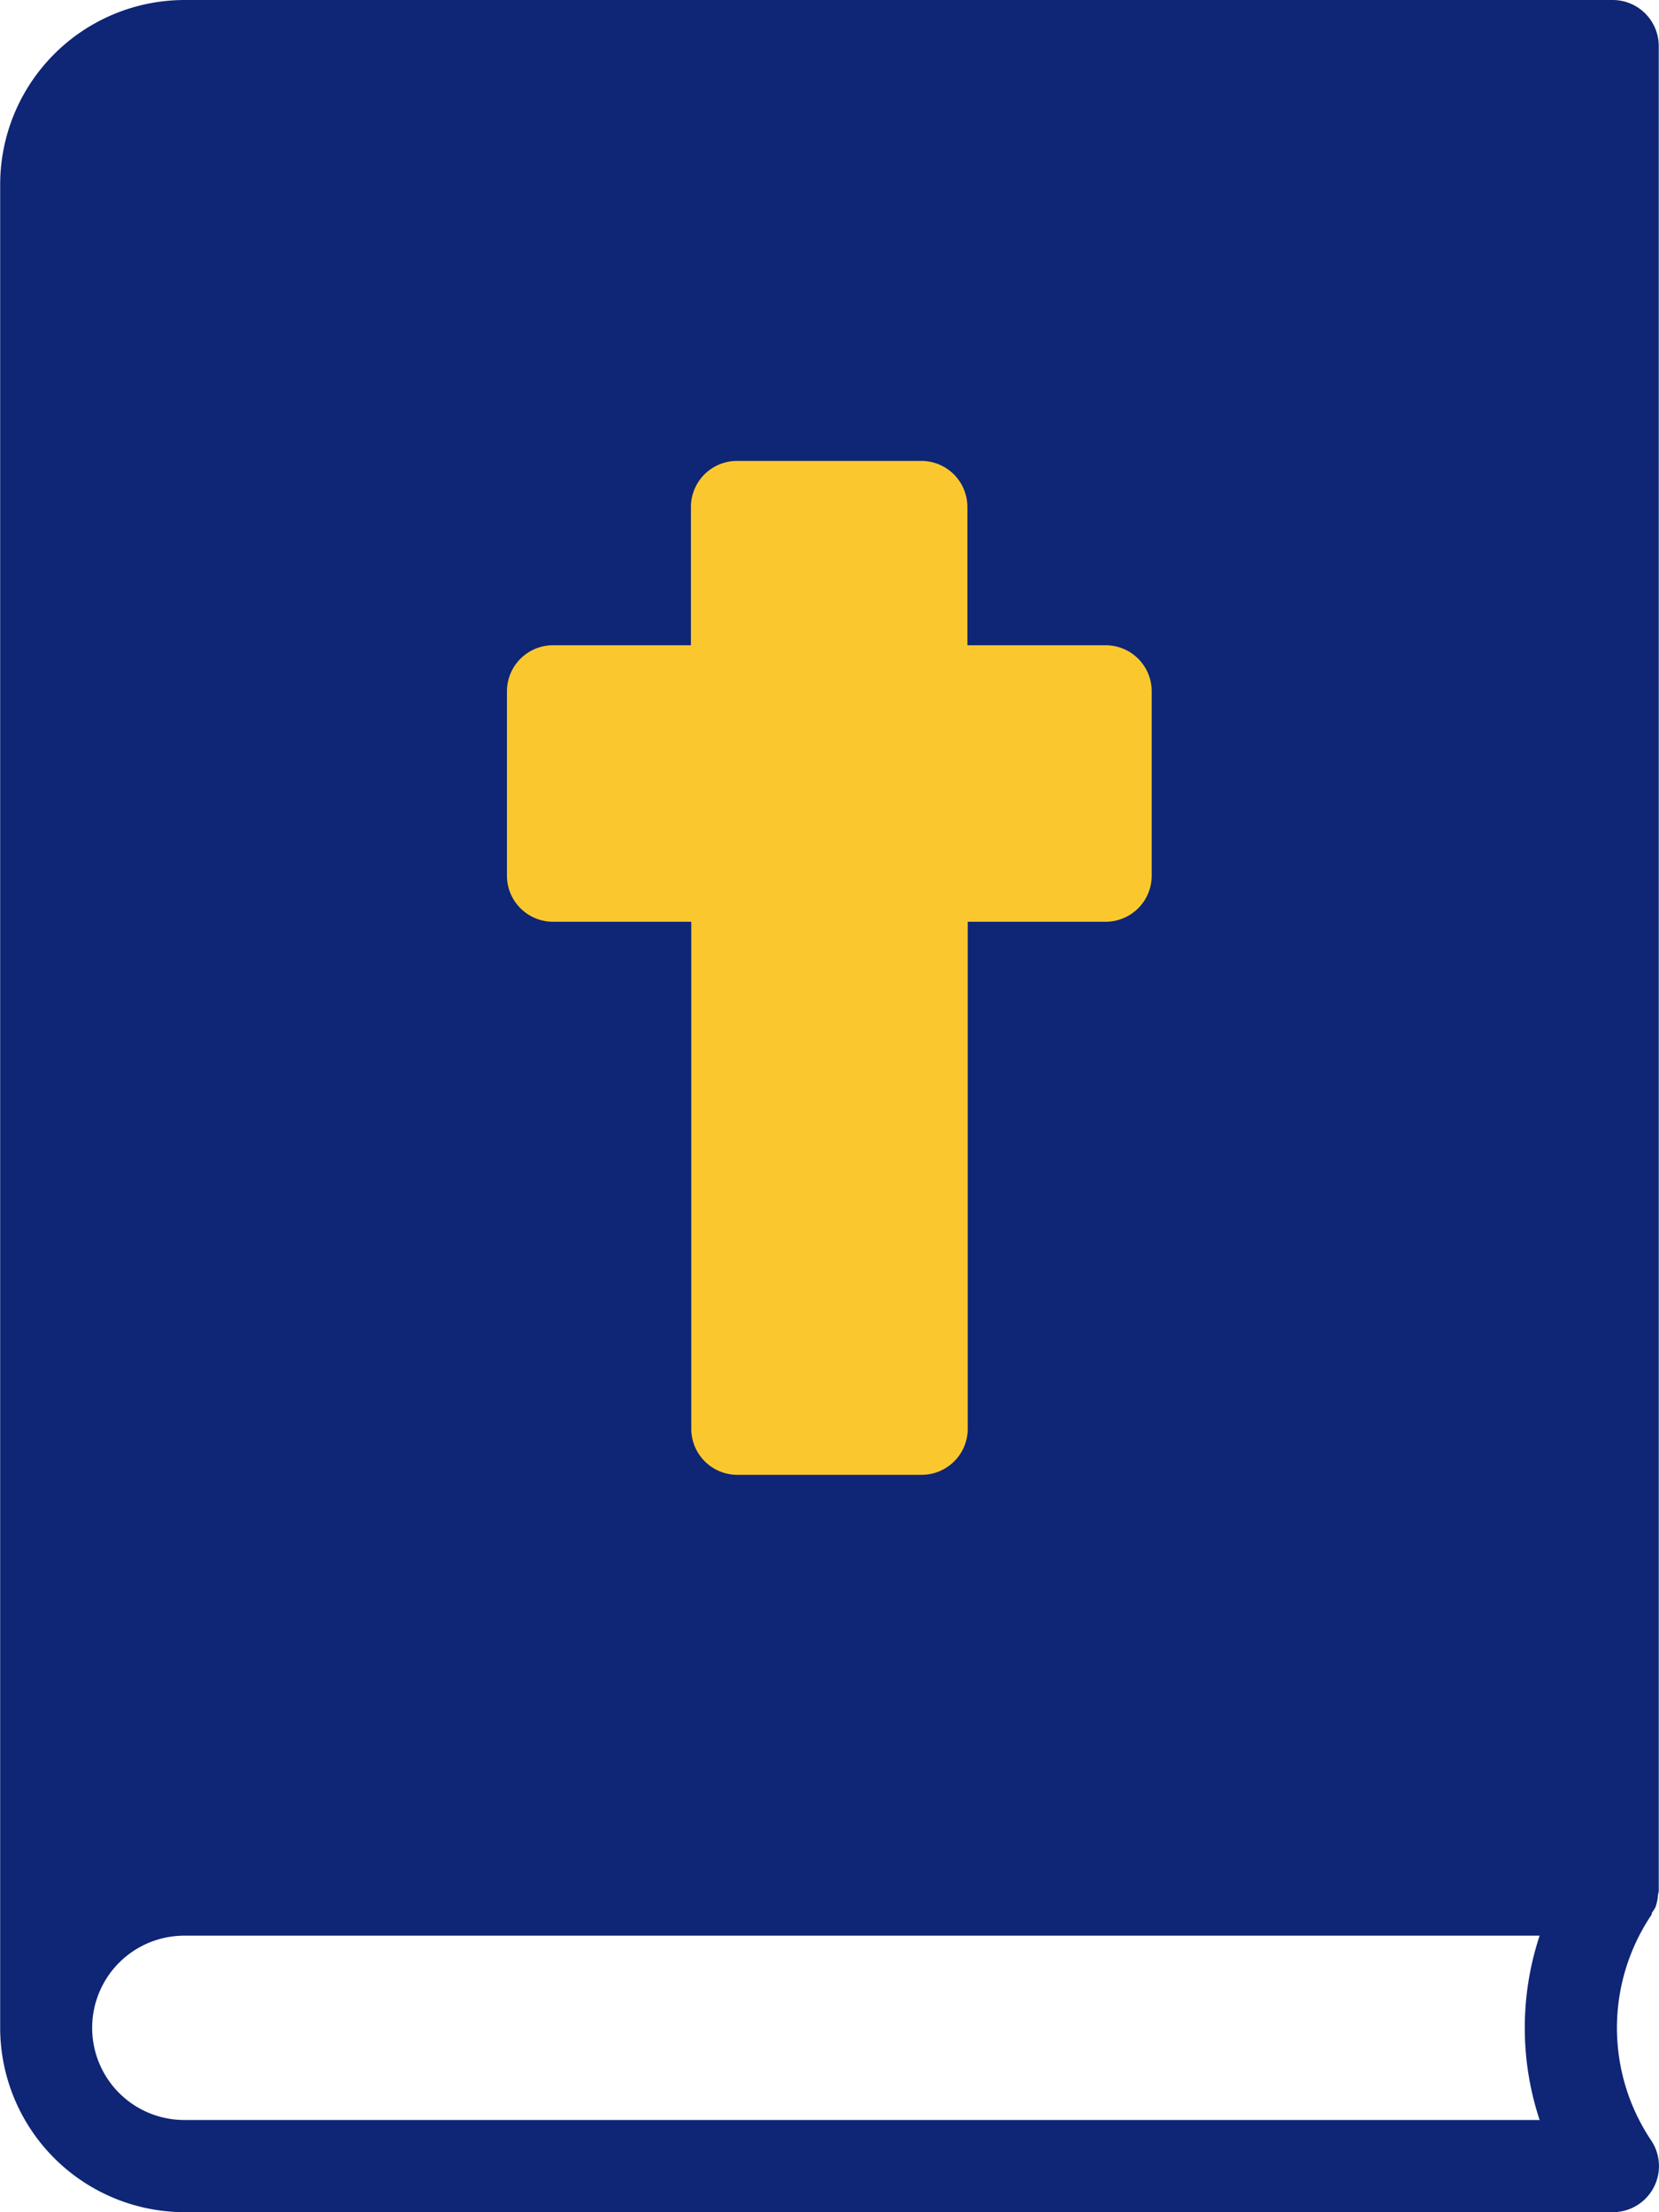 <svg xmlns="http://www.w3.org/2000/svg" width="19.694" height="26.258" viewBox="0 0 19.694 26.258"><g transform="translate(4417 1111.258)"><g transform="translate(-4497 -1275)"><path d="M0,0H10V16H0Z" transform="translate(85 167)" fill="#fac82e"/><path d="M83.611,22.7a.513.513,0,0,0,.039-.062.54.54,0,0,0,.03-.145c0-.016.009-.03.009-.046s0-.01,0-.015V.547A.547.547,0,0,0,83.145,0H66.186A2.191,2.191,0,0,0,64,2.188V24.07a2.191,2.191,0,0,0,2.188,2.188H83.145a.547.547,0,0,0,.455-.85,2.4,2.4,0,0,1,0-2.675C83.607,22.722,83.605,22.708,83.611,22.7ZM70.016,8.206a.547.547,0,0,1,.547-.547H72.2V6.018a.547.547,0,0,1,.547-.547h2.188a.547.547,0,0,1,.547.547V7.659h1.641a.547.547,0,0,1,.547.547v2.188a.547.547,0,0,1-.547.547H75.486v6.018a.547.547,0,0,1-.547.547H72.751a.547.547,0,0,1-.547-.547V10.941H70.563a.547.547,0,0,1-.547-.547ZM82.275,25.164H66.186a1.094,1.094,0,1,1,0-2.188H82.275A3.483,3.483,0,0,0,82.275,25.164Z" transform="translate(16.002 163.742)" fill="#0f2575"/></g></g></svg>